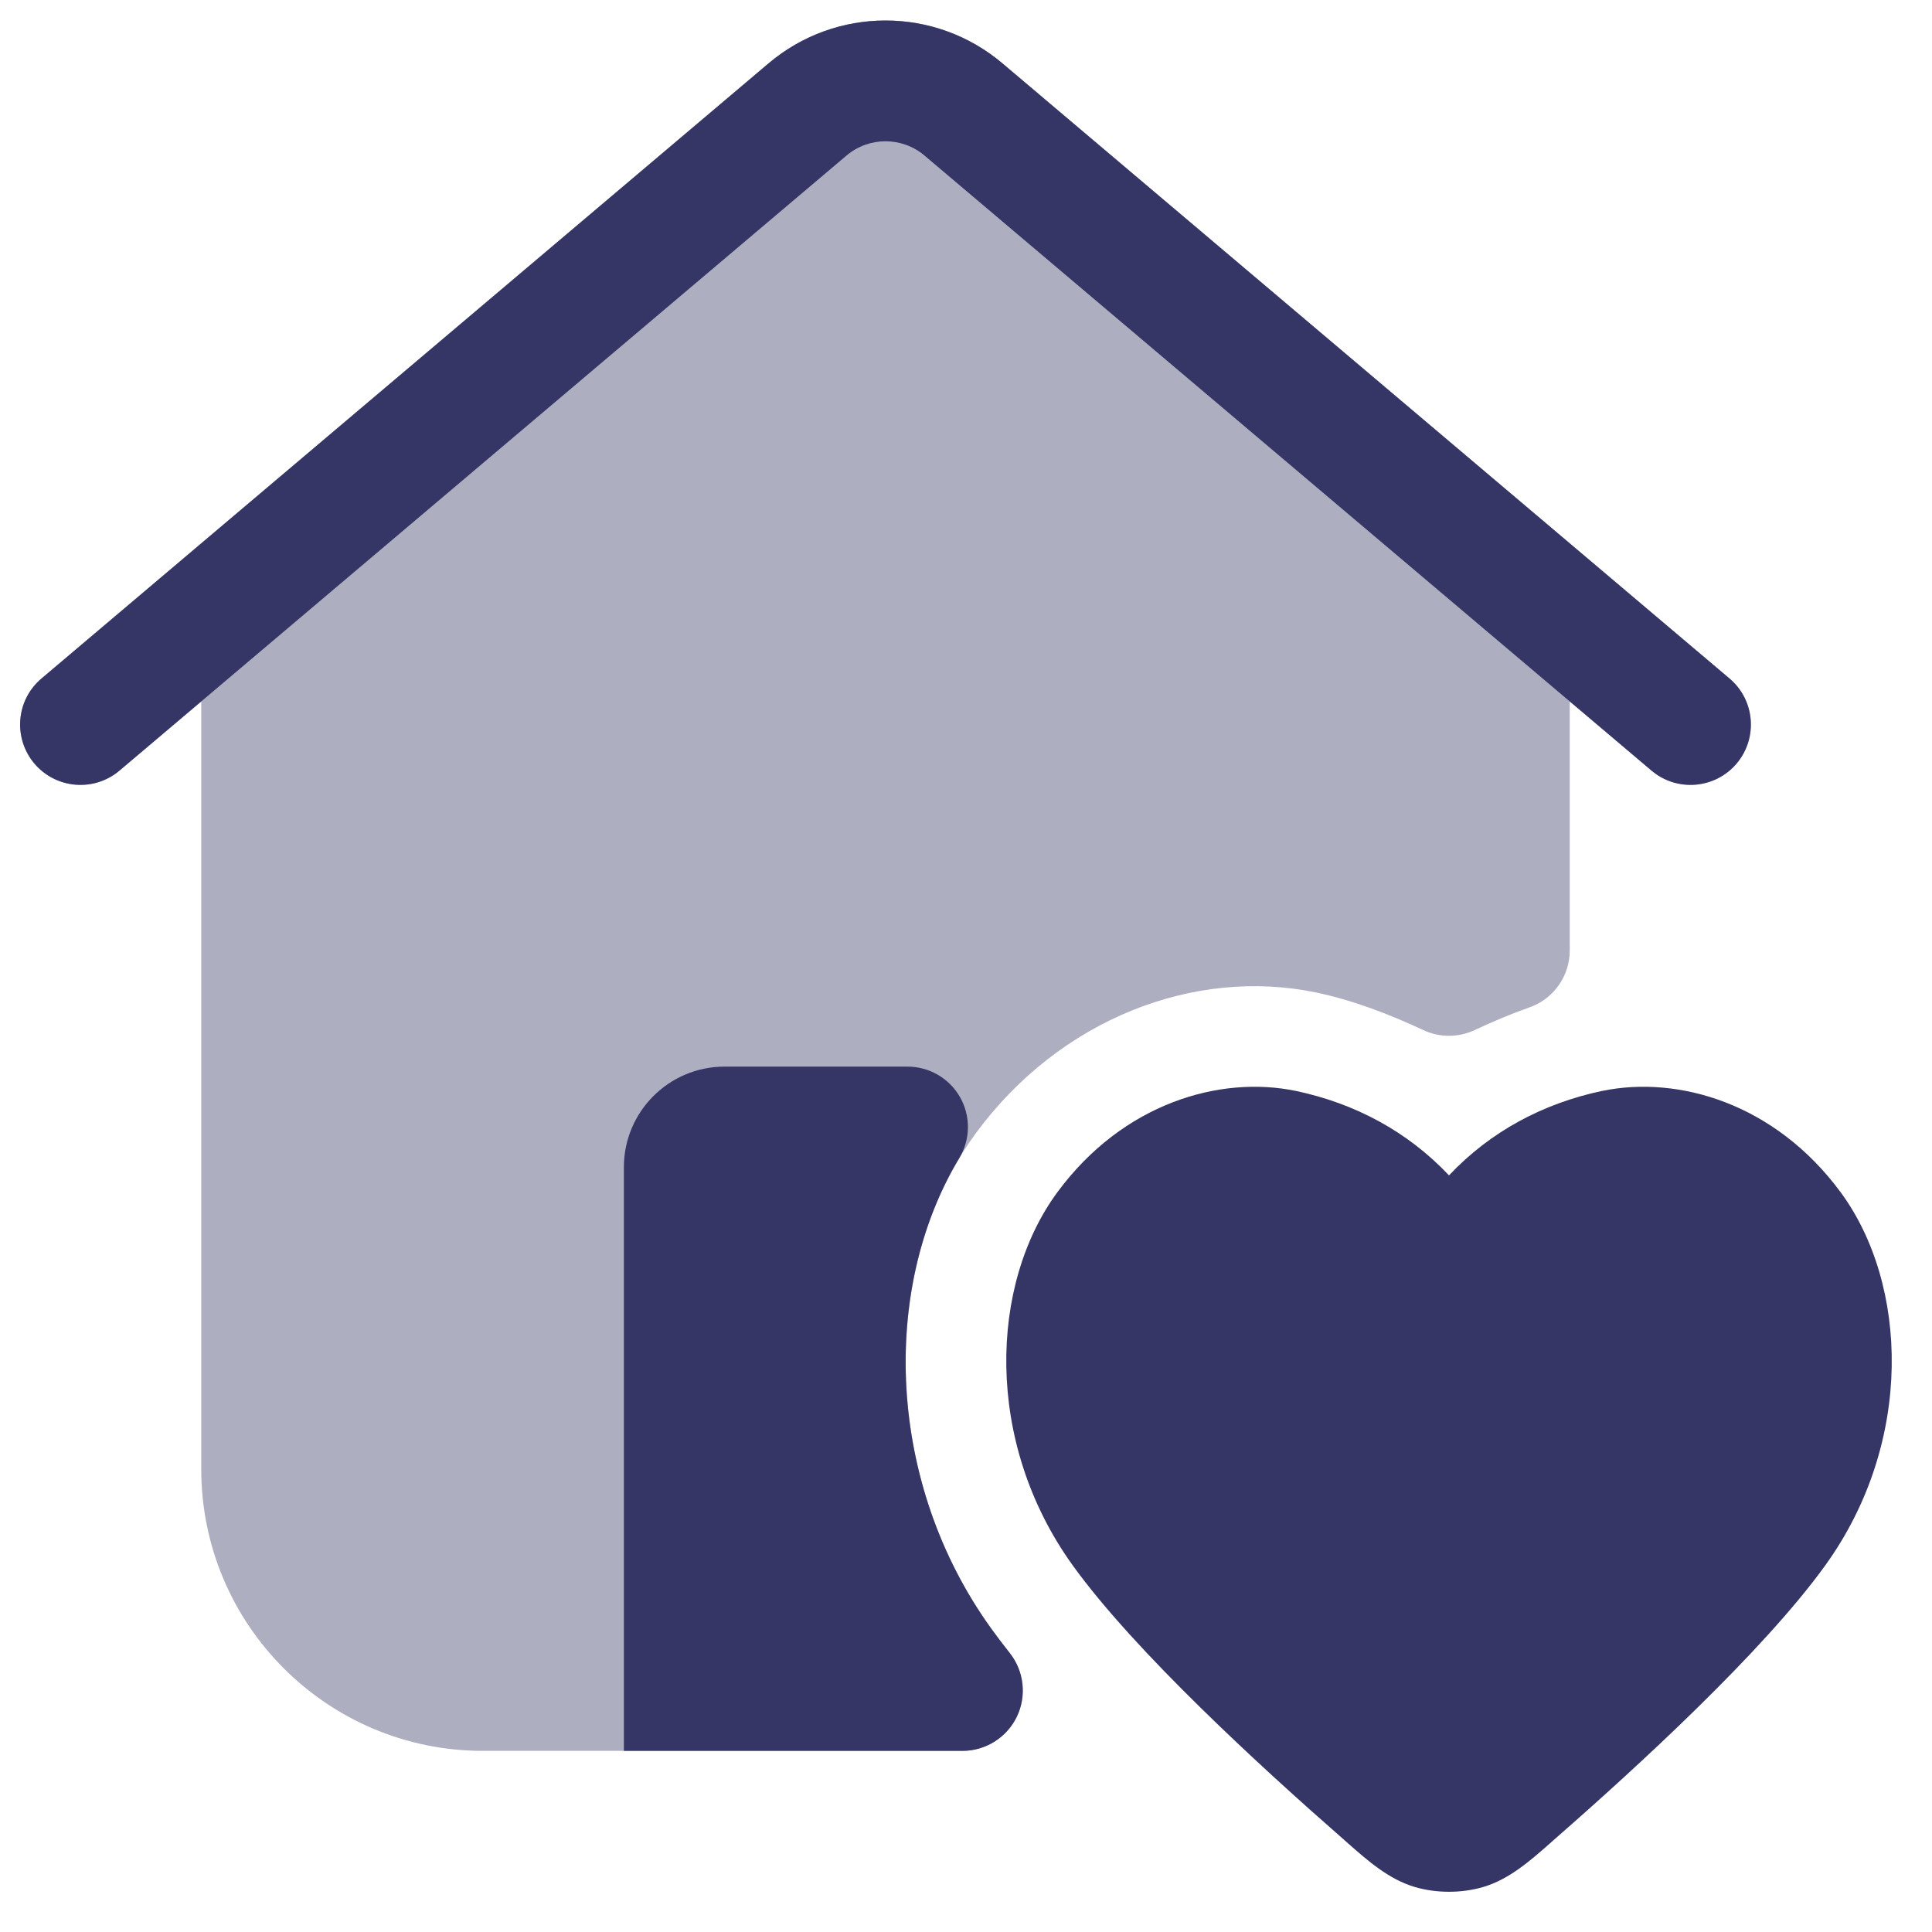 <svg width="24" height="24" viewBox="0 0 24 24" fill="none" xmlns="http://www.w3.org/2000/svg">
<g clip-path="url(#clip0_9001_268696)">
<path opacity="0.4" d="M12.453 0.787C11.614 0.077 10.386 0.077 9.547 0.787L0.516 8.428C0.199 8.695 0.16 9.168 0.427 9.485C0.695 9.801 1.168 9.84 1.484 9.573L2.5 8.713V18.25C2.5 20.183 4.067 21.75 6 21.75H11.956C12.243 21.75 12.505 21.585 12.631 21.326C12.756 21.068 12.722 20.76 12.543 20.534C12.457 20.425 12.378 20.32 12.307 20.221C11.192 18.669 10.978 16.659 11.578 15.086C11.716 14.722 11.899 14.382 12.123 14.076C13.165 12.66 14.835 12.014 16.349 12.329C16.798 12.424 17.232 12.587 17.683 12.797C17.884 12.891 18.116 12.89 18.317 12.797C18.547 12.689 18.773 12.594 19 12.514C19.3 12.408 19.5 12.125 19.5 11.807V8.713L20.516 9.573C20.832 9.84 21.305 9.801 21.573 9.485C21.84 9.168 21.801 8.695 21.484 8.428L12.453 0.787Z" fill="#353566"/>
<path d="M9.547 0.787C10.386 0.077 11.614 0.077 12.453 0.787L21.484 8.428C21.801 8.695 21.84 9.168 21.573 9.485C21.305 9.801 20.832 9.84 20.516 9.573L11.484 1.932C11.205 1.696 10.795 1.696 10.516 1.932L1.484 9.573C1.168 9.84 0.695 9.801 0.427 9.485C0.16 9.168 0.199 8.695 0.516 8.428L9.547 0.787Z" fill="#353566"/>
<path d="M7.75 14.5C7.75 13.81 8.31 13.25 9 13.25H11.274C11.544 13.25 11.794 13.396 11.927 13.631C12.06 13.867 12.056 14.155 11.916 14.387C10.93 16.025 11.022 18.433 12.307 20.222C12.378 20.321 12.457 20.425 12.544 20.535C12.722 20.76 12.756 21.068 12.631 21.327C12.505 21.586 12.243 21.75 11.956 21.75H7.75V14.5Z" fill="#353566"/>
<path d="M19.902 13.552C20.847 13.356 22.049 13.705 22.864 14.809C23.704 15.948 23.782 17.909 22.674 19.446C21.902 20.517 20.334 21.954 19.326 22.835C19.302 22.856 19.279 22.877 19.255 22.898C19.006 23.117 18.748 23.345 18.425 23.441C18.156 23.52 17.844 23.52 17.575 23.441C17.252 23.345 16.994 23.117 16.745 22.898C16.721 22.877 16.698 22.856 16.674 22.835C15.667 21.954 14.098 20.517 13.326 19.446C12.219 17.909 12.296 15.948 13.136 14.809C13.951 13.705 15.153 13.356 16.098 13.552L16.1 13.552C16.834 13.708 17.486 14.056 18 14.601C18.514 14.056 19.166 13.708 19.9 13.552L19.902 13.552Z" fill="#353566"/>
</g>
<defs>
<clipPath id="clip0_9001_268696">
<rect width="24" height="24" fill="white"/>
</clipPath>
</defs>
</svg>
